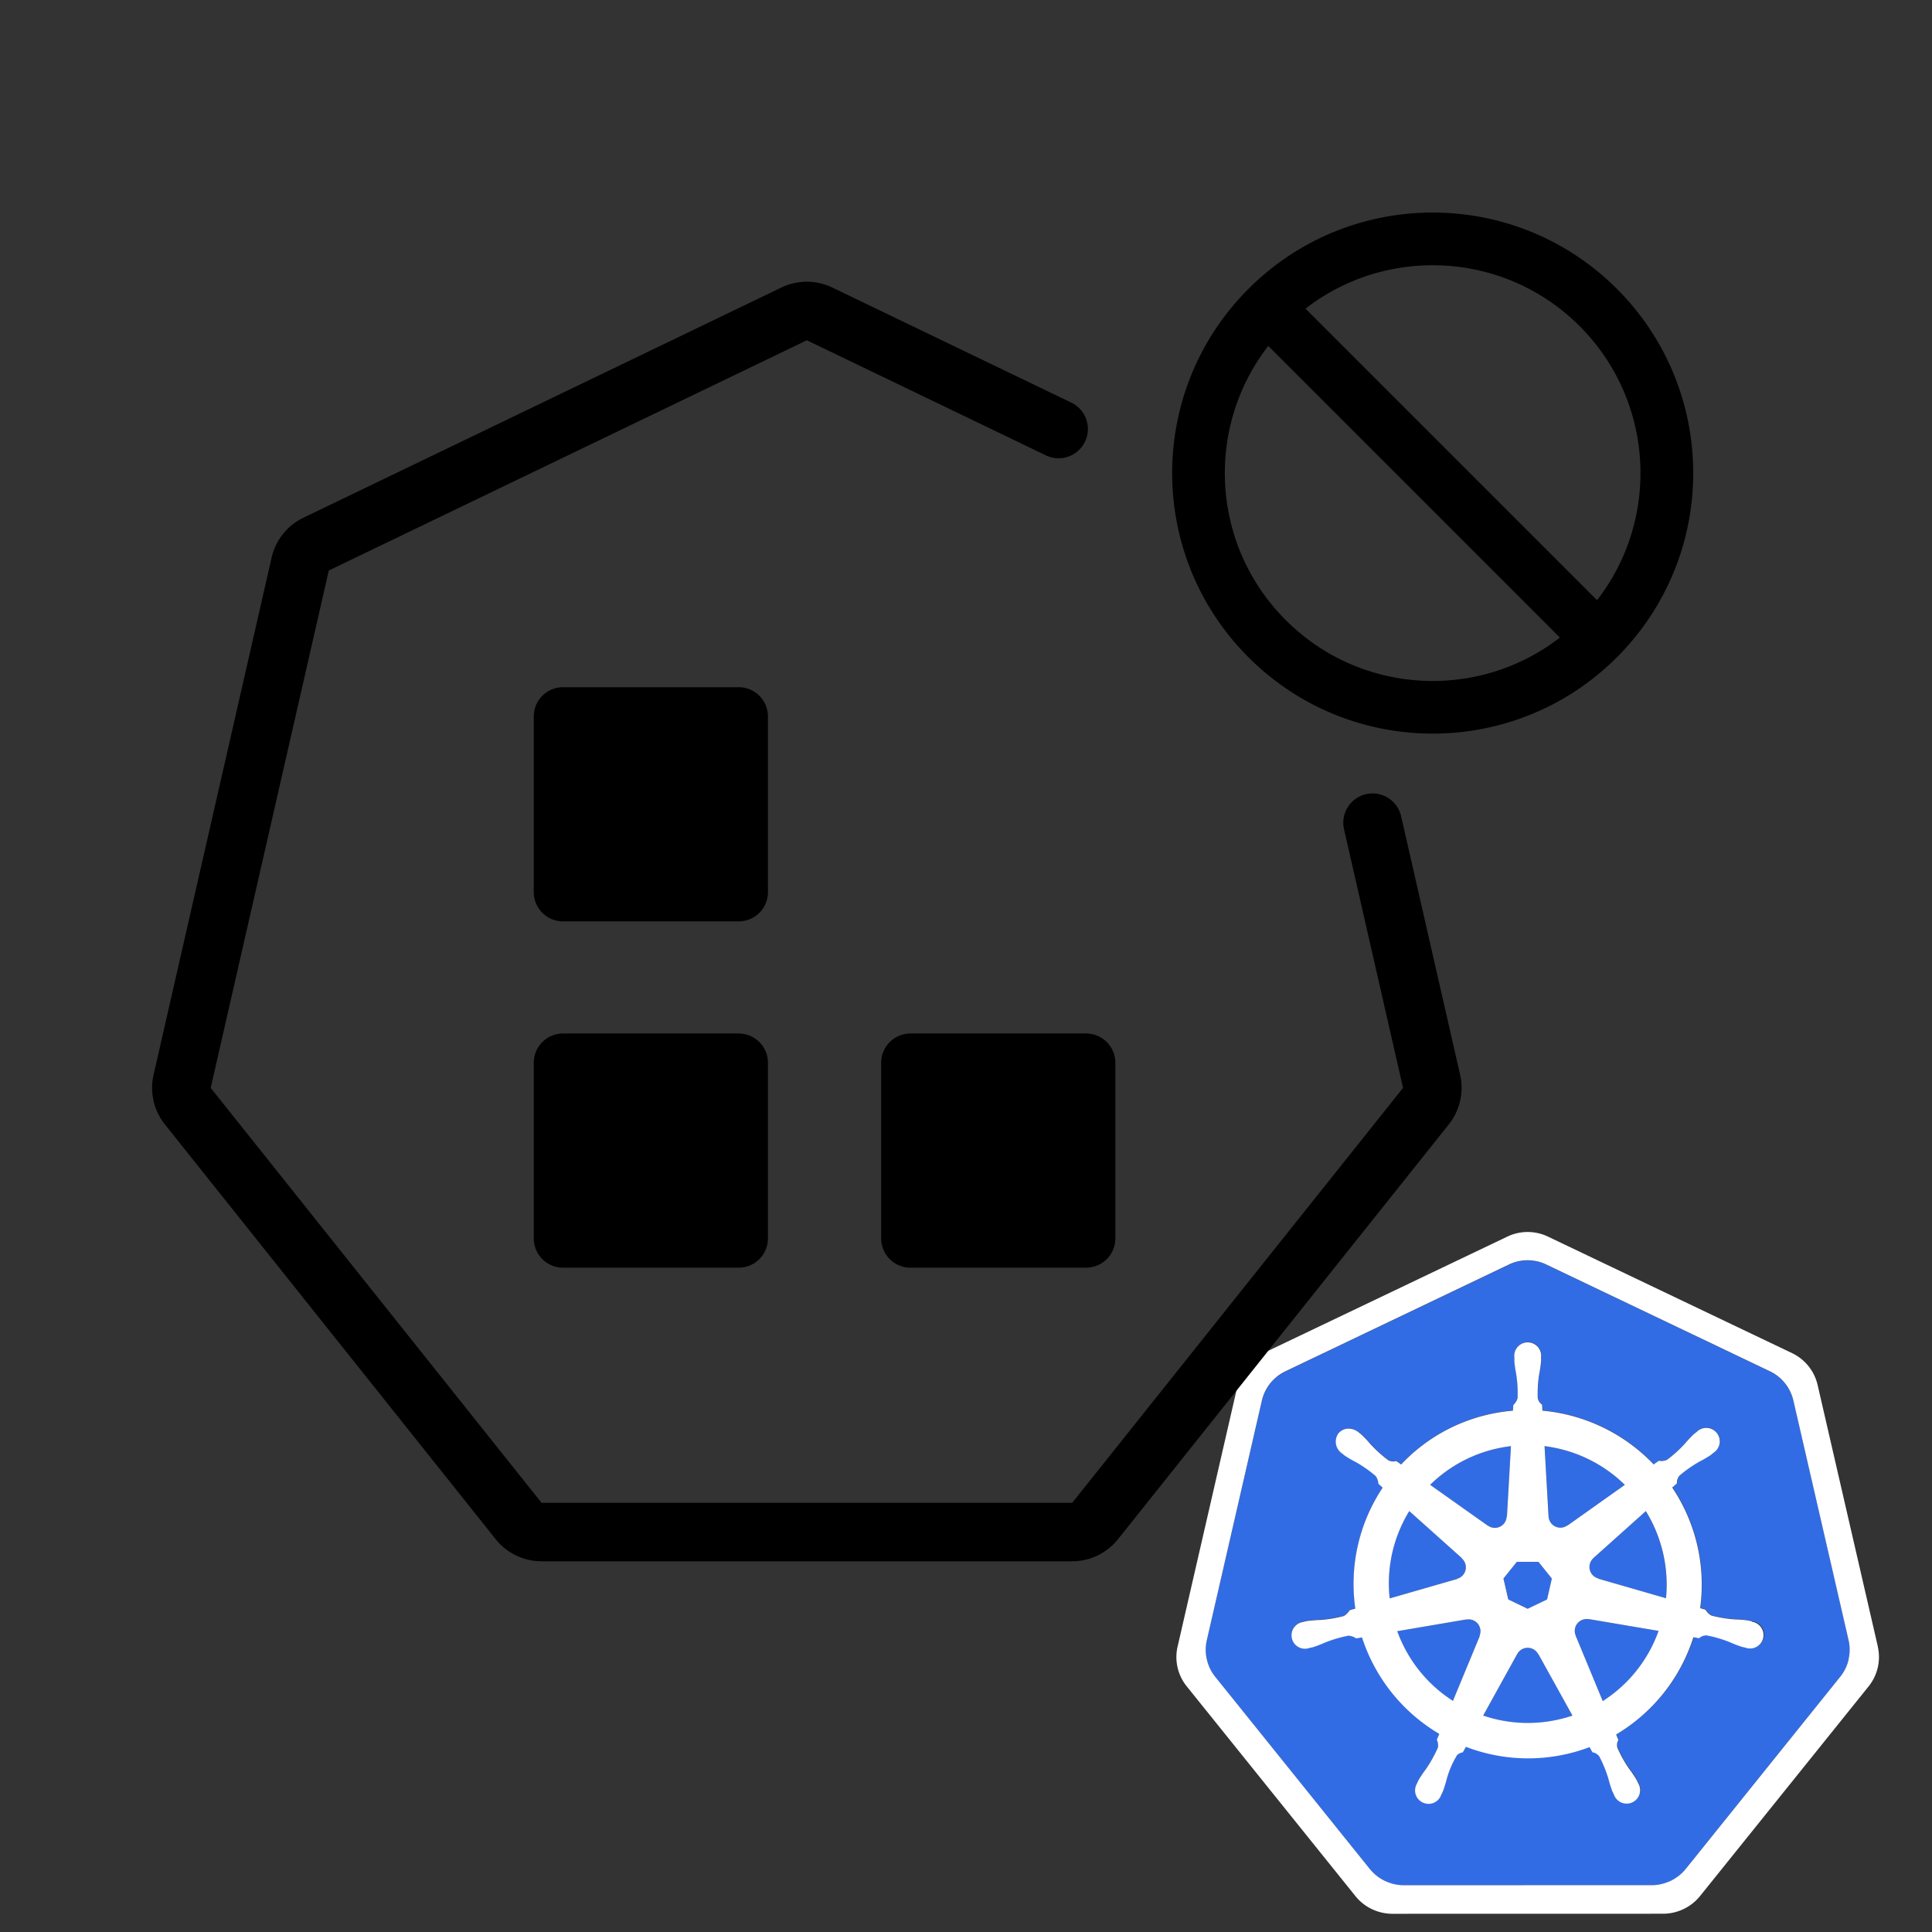 <svg xmlns="http://www.w3.org/2000/svg" fill="none" viewBox="0 0 33 33"><rect x="0" y="0" width="33" height="33" fill="#333333" stroke="none"/><path fill="#326CE5" d="M27.138 27.66a.196.196 0 0 0-.046-.004.198.198 0 0 0-.077.02.202.202 0 0 0-.098.262l-.001.002.463 1.117a2.362 2.362 0 0 0 .954-1.199l-1.192-.202-.002.003Zm-1.855.158a.202.202 0 0 0-.194-.157.197.197 0 0 0-.04.004l-.002-.003-1.182.201c.177.491.512.909.951 1.19l.458-1.107-.004-.004a.2.2 0 0 0 .011-.124Zm.99.434a.201.201 0 0 0-.178-.106.201.201 0 0 0-.178.107h-.001l-.581 1.051a2.367 2.367 0 0 0 1.292.066 2.449 2.449 0 0 0 .233-.065l-.582-1.052h-.004Zm1.839-2.441-.894.8 0.0.003a.202.202 0 0 0-.064.197.202.202 0 0 0 .143.15l.001.005 1.158.334a2.402 2.402 0 0 0-.345-1.488v-0Zm-1.661.09a.203.203 0 0 0 .033.102.203.203 0 0 0 .187.09.202.202 0 0 0 .101-.038l.004.002.978-.694a2.379 2.379 0 0 0-1.371-.661l.068 1.199.001 0Zm-1.036.158a.202.202 0 0 0 .206.018.202.202 0 0 0 .114-.173l.005-.002.068-1.201a2.431 2.431 0 0 0-.244.042 2.358 2.358 0 0 0-1.136.619l.985.698.002-.001Zm-.525.907a.201.201 0 0 0 .144-.15.202.202 0 0 0-.064-.197l.001-.005-.899-.804a2.357 2.357 0 0 0-.335 1.492l1.152-.333.001-.004Zm.873.353.332.16.331-.159.082-.357-.229-.286h-.368l-.23.286.082.357Z"/><path fill="#326CE5" d="m31.577 28.023-.945-4.104a.737.737 0 0 0-.396-.492l-3.825-1.826a.737.737 0 0 0-.635 0l-3.824 1.827a.739.739 0 0 0-.396.492l-.944 4.104a.724.724 0 0 0-0.0.315.739.739 0 0 0 .027.093.71.71 0 0 0 .114.205l2.647 3.291c.011.014.024.027.037.041a.724.724 0 0 0 .14.116.755.755 0 0 0 .209.091.722.722 0 0 0 .186.026h.041l4.204-.001a.699.699 0 0 0 .076-.004.76.76 0 0 0 .183-.044.757.757 0 0 0 .057-.024.749.749 0 0 0 .08-.045.721.721 0 0 0 .175-.155l.081-.1 2.566-3.192a.712.712 0 0 0 .114-.205.736.736 0 0 0 .027-.093.721.721 0 0 0-0-.315Zm-3.967 1.596a.774.774 0 0 0 .038.092.18.18 0 0 0-.018.135c.056.128.124.249.203.363.044.058.085.119.123.182.009.017.021.043.03.062a.229.229 0 0 1-.023.268.23.23 0 0 1-.391-.073c-.009-.018-.021-.042-.028-.059a1.906 1.906 0 0 1-.067-.21 2.129 2.129 0 0 0-.157-.385.181.181 0 0 0-.117-.071c-.007-.013-.034-.062-.049-.088a2.963 2.963 0 0 1-2.113-.005l-.052.094a.186.186 0 0 0-.099.048 1.603 1.603 0 0 0-.177.411 1.904 1.904 0 0 1-.066.21c-.007.017-.02.04-.028.058l-0.0.001a.23.23 0 0 1-.315.13.23.23 0 0 1-.121-.141.23.23 0 0 1 .023-.185c.009-.018.02-.044.029-.062a1.921 1.921 0 0 1 .123-.183 2.233 2.233 0 0 0 .207-.372.227.227 0 0 0-.02-.129l.042-.1a2.979 2.979 0 0 1-1.32-1.648l-.1.017a.254.254 0 0 0-.132-.046 2.148 2.148 0 0 0-.399.117 1.94 1.94 0 0 1-.205.079c-.017.004-.041.009-.059.013-.002.001-.003.001-.004.002a.02.02 0 0 1-.004 0.0.23.23 0 0 1-.185-.018.229.229 0 0 1-.111-.149.23.23 0 0 1 .194-.279l.003-.001.002-.001c.019-.004.044-.011.061-.014a1.923 1.923 0 0 1 .22-.018 2.134 2.134 0 0 0 .41-.067.316.316 0 0 0 .098-.099l.096-.028a2.962 2.962 0 0 1 .467-2.065l-.073-.065a.255.255 0 0 0-.046-.132 2.143 2.143 0 0 0-.341-.239 1.915 1.915 0 0 1-.19-.111c-.014-.01-.032-.026-.047-.038l-.003-.002a.243.243 0 0 1-.056-.338.22.22 0 0 1 .182-.081.273.273 0 0 1 .16.06c.015.012.037.029.051.04a1.916 1.916 0 0 1 .151.16 2.132 2.132 0 0 0 .309.279.181.181 0 0 0 .136.013c.027.02.055.039.083.059a2.945 2.945 0 0 1 1.496-.855 2.997 2.997 0 0 1 .414-.064l.005-.097a.25.25 0 0 0 .074-.118 2.154 2.154 0 0 0-.025-.415 1.924 1.924 0 0 1-.031-.218c-.001-.017 0-.04.001-.059 0-.002-.001-.004-.001-.006a.231.231 0 0 1 .058-.177.23.23 0 0 1 .171-.076.229.229 0 0 1 .171.076.231.231 0 0 1 .058.177c0 .02.001.047 0.0.065a1.88 1.88 0 0 1-.031.218 2.154 2.154 0 0 0-.026.415.181.181 0 0 0 .075.114c.001.017.004.072.005.102a3 3 0 0 1 1.9.918l.087-.062a.254.254 0 0 0 .139-.015 2.134 2.134 0 0 0 .309-.279 1.921 1.921 0 0 1 .151-.16c.014-.012.035-.028.051-.041a.229.229 0 0 1 .175-.066.229.229 0 0 1 .092.025.23.23 0 0 1 .018.398c-.015.012-.036.03-.05.041a1.891 1.891 0 0 1-.19.111 2.149 2.149 0 0 0-.34.239.181.181 0 0 0-.043.13c-.013.012-.058.051-.081.073a2.974 2.974 0 0 1 .477 2.06l.092.027a.258.258 0 0 0 .099.099c.134.036.272.058.41.068a1.942 1.942 0 0 1 .22.018c.019.004.047.011.067.016a.229.229 0 0 1 .159.097.231.231 0 0 1 .037.087.229.229 0 0 1-.113.244.23.23 0 0 1-.185.018l-.003-0c-.002-0-.003-.001-.004-.002-.019-.004-.043-.008-.059-.013a1.933 1.933 0 0 1-.205-.079 2.136 2.136 0 0 0-.399-.117.181.181 0 0 0-.128.048 3.223 3.223 0 0 0-.098-.017 2.979 2.979 0 0 1-1.319 1.66Z"/><path fill="#fff" d="m32.076 28.129-1.031-4.478a.804.804 0 0 0-.432-.537l-4.173-1.992a.805.805 0 0 0-.693 0l-4.173 1.993a.805.805 0 0 0-.432.537l-1.029 4.478a.796.796 0 0 0 .154.67l2.888 3.591a.813.813 0 0 0 .624.298l4.631-.001a.814.814 0 0 0 .624-.297l2.887-3.591a.799.799 0 0 0 .154-.67v-0Zm-.499.21a.752.752 0 0 1-.027.093.715.715 0 0 1-.115.205L28.87 31.828l-.081.1a.72.72 0 0 1-.176.155.743.743 0 0 1-.08.045.696.696 0 0 1-.057.023.762.762 0 0 1-.183.045.698.698 0 0 1-.076.004l-4.204.001h-.041a.721.721 0 0 1-.186-.026.755.755 0 0 1-.209-.091.725.725 0 0 1-.14-.116c-.013-.013-.025-.026-.037-.041l-2.647-3.291a.711.711 0 0 1-.114-.206.723.723 0 0 1-.027-.093.722.722 0 0 1 0-.315l.943-4.105a.738.738 0 0 1 .396-.492l3.824-1.827a.737.737 0 0 1 .635 0l3.825 1.826a.737.737 0 0 1 .396.492l.945 4.104a.722.722 0 0 1 0.0.315v-0Z"/><path fill="#fff" d="M29.928 27.695c-.019-.004-.047-.012-.067-.016a1.918 1.918 0 0 0-.219-.018 2.138 2.138 0 0 1-.411-.067.258.258 0 0 1-.099-.099l-.092-.027a2.974 2.974 0 0 0-.477-2.06c.024-.021.068-.061.081-.073a.181.181 0 0 1 .043-.13 2.143 2.143 0 0 1 .341-.239 1.89 1.89 0 0 0 .19-.111c.015-.011.035-.028.05-.041a.23.23 0 0 0-.11-.424.229.229 0 0 0-.175.066c-.016.012-.037.028-.051.041a1.89 1.89 0 0 0-.151.16 2.151 2.151 0 0 1-.309.279.255.255 0 0 1-.139.015l-.087.062a3 3 0 0 0-1.9-.918c-.002-.03-.005-.086-.005-.102a.181.181 0 0 1-.075-.114 2.138 2.138 0 0 1 .026-.415 1.9 1.9 0 0 0 .031-.218c.001-.018-0-.045-0-.065a.23.23 0 0 0-.058-.177.231.231 0 0 0-.264-.056.231.231 0 0 0-.125.139.229.229 0 0 0-.01.095c0 .002.001.004.001.006-0.0.019-.001.042-.001.059a1.924 1.924 0 0 0 .031.218c.022.137.03.276.025.415a.249.249 0 0 1-.074.118l-.005.097a2.981 2.981 0 0 0-.414.064 2.945 2.945 0 0 0-1.496.855 3.986 3.986 0 0 1-.083-.059.181.181 0 0 1-.136-.013 2.137 2.137 0 0 1-.309-.279 1.914 1.914 0 0 0-.151-.16c-.014-.012-.035-.028-.051-.041a.273.273 0 0 0-.16-.06.221.221 0 0 0-.182.081.242.242 0 0 0 .056.338l.004.003c.015.012.033.028.047.038.061.041.124.078.19.111.121.069.235.149.34.239a.254.254 0 0 1 .046.132l.073.066a2.962 2.962 0 0 0-.467 2.065l-.096.028a.316.316 0 0 1-.098.099 2.144 2.144 0 0 1-.41.068 1.899 1.899 0 0 0-.22.018c-.018.003-.042.009-.061.014l-.002.001-.003.001a.229.229 0 0 0-.159.097.231.231 0 0 0-.035.182.229.229 0 0 0 .111.149.23.23 0 0 0 .185.018l.003-.001c.002-0.0.003-.001.004-.001.019-.004.043-.009.059-.013a1.931 1.931 0 0 0 .205-.079 2.15 2.15 0 0 1 .399-.117.254.254 0 0 1 .132.046l.1-.017a2.978 2.978 0 0 0 1.32 1.648l-.042.1a.228.228 0 0 1 .02.13 2.236 2.236 0 0 1-.207.372 1.888 1.888 0 0 0-.123.183c-.009.017-.021.044-.029.062a.23.23 0 0 0 .023.268.231.231 0 0 0 .168.08.231.231 0 0 0 .094-.017.23.23 0 0 0 .129-.135l0-0v-.001c.009-.018.021-.041.028-.058a1.897 1.897 0 0 0 .066-.21 1.602 1.602 0 0 1 .177-.411.186.186 0 0 1 .099-.048l.052-.094a2.962 2.962 0 0 0 2.112.005c.015.026.042.075.049.088a.181.181 0 0 1 .117.071c.065.123.117.252.157.385.018.071.04.141.066.21.007.017.02.041.028.059a.231.231 0 0 0 .129.135.229.229 0 0 0 .186-.005.229.229 0 0 0 .122-.141.231.231 0 0 0-.023-.185c-.009-.018-.021-.044-.03-.062a1.913 1.913 0 0 0-.123-.182 2.137 2.137 0 0 1-.203-.363.18.18 0 0 1 .018-.135.784.784 0 0 1-.038-.092 2.978 2.978 0 0 0 1.319-1.66 3.554 3.554 0 0 1 .098.017.181.181 0 0 1 .128-.048c.137.026.27.065.399.117.067.03.136.057.205.079.017.004.04.009.059.013l.004.002.003.001a.23.23 0 0 0 .256-.081.229.229 0 0 0 .004-.268.231.231 0 0 0-.159-.097Zm-2.175-2.332-.978.694-.003-.002a.202.202 0 0 1-.321-.154l-.001-.001-.068-1.199a2.379 2.379 0 0 1 1.371.661Zm-1.843 1.314h.368l.229.286-.082.357-.331.159-.332-.16-.082-.357.23-.286Zm-.346-1.934a2.428 2.428 0 0 1 .244-.042l-.068 1.201-.005.002a.202.202 0 0 1-.114.173.202.202 0 0 1-.206-.018l-.002.001-.985-.698a2.358 2.358 0 0 1 1.136-.619Zm-1.493 1.067.899.804-.001.005a.202.202 0 0 1 .013.292.202.202 0 0 1-.092.055l-.001.004-1.152.332a2.357 2.357 0 0 1 .335-1.492Zm1.204 2.136-.458 1.106a2.37 2.37 0 0 1-.951-1.19l1.181-.201.002.003a.202.202 0 0 1 .04-.004.202.202 0 0 1 .166.092.201.201 0 0 1 .016.189l.003.004Zm1.351 1.423a2.367 2.367 0 0 1-1.292-.066l.581-1.051h.001a.202.202 0 0 1 .356-0h.004l.583 1.052a2.462 2.462 0 0 1-.233.065Zm.751-.312-.463-1.118.001-.002a.202.202 0 0 1 .175-.282.195.195 0 0 1 .046.003l.002-.003 1.192.202a2.361 2.361 0 0 1-.954 1.199Zm1.079-1.758-1.158-.334-.001-.005a.201.201 0 0 1-.092-.055.201.201 0 0 1-.051-.095.203.203 0 0 1 .064-.197l-0-.002.894-.8c.274.445.395.968.345 1.488Z"/><path fill="currentColor" fill-rule="evenodd" d="M21.961 10.591c-1.279-1.279-1.378-3.29-.298-4.682l4.981 4.981c-1.393 1.08-3.404.98-4.682-.298Zm5.319-.338-4.981-4.981c1.393-1.08 3.404-.98 4.682.298 1.278 1.279 1.378 3.29.298 4.682Zm-5.955-5.319c-1.738 1.738-1.738 4.555 0 6.293s4.555 1.738 6.293 0c1.738-1.738 1.738-4.555 0-6.293-1.738-1.738-4.556-1.738-6.293 0Zm-7.977-.023a1.0 1 0 0 1 .868 0l4.083 1.966a.5.5 0 0 1-.434.901l-4.083-1.966-8.166 3.933-2.017 8.837 5.651 7.087h9.064l5.651-7.087-1.008-4.418a.5.5 0 0 1 .975-.223l1.008 4.418a1.0 1 0 0 1-.193.846l-5.651 7.086a1.0 1 0 0 1-.782.377H9.249a1.0 1 0 0 1-.782-.377l-5.651-7.086a1 1 0 0 1-.193-.846l2.017-8.837a1 1 0 0 1 .541-.678l8.166-3.933Zm-4.231 7.327a.5.5 0 0 1 .5-.5h3a.5.5 0 0 1 .5.5v3a.5.5 0 0 1-.5.5h-3a.5.5 0 0 1-.5-.5v-3Zm-0 5.915a.5.5 0 0 1 .5-.5h3a.5.5 0 0 1 .5.5v3a.5.5 0 0 1-.5.5h-3a.5.5 0 0 1-.5-.5v-3Zm6.434-.5a.5.5 0 0 0-.5.5v3a.5.5 0 0 0 .5.5h3a.5.5 0 0 0 .5-.5v-3a.5.5 0 0 0-.5-.5h-3Z" clip-rule="evenodd"/></svg>
